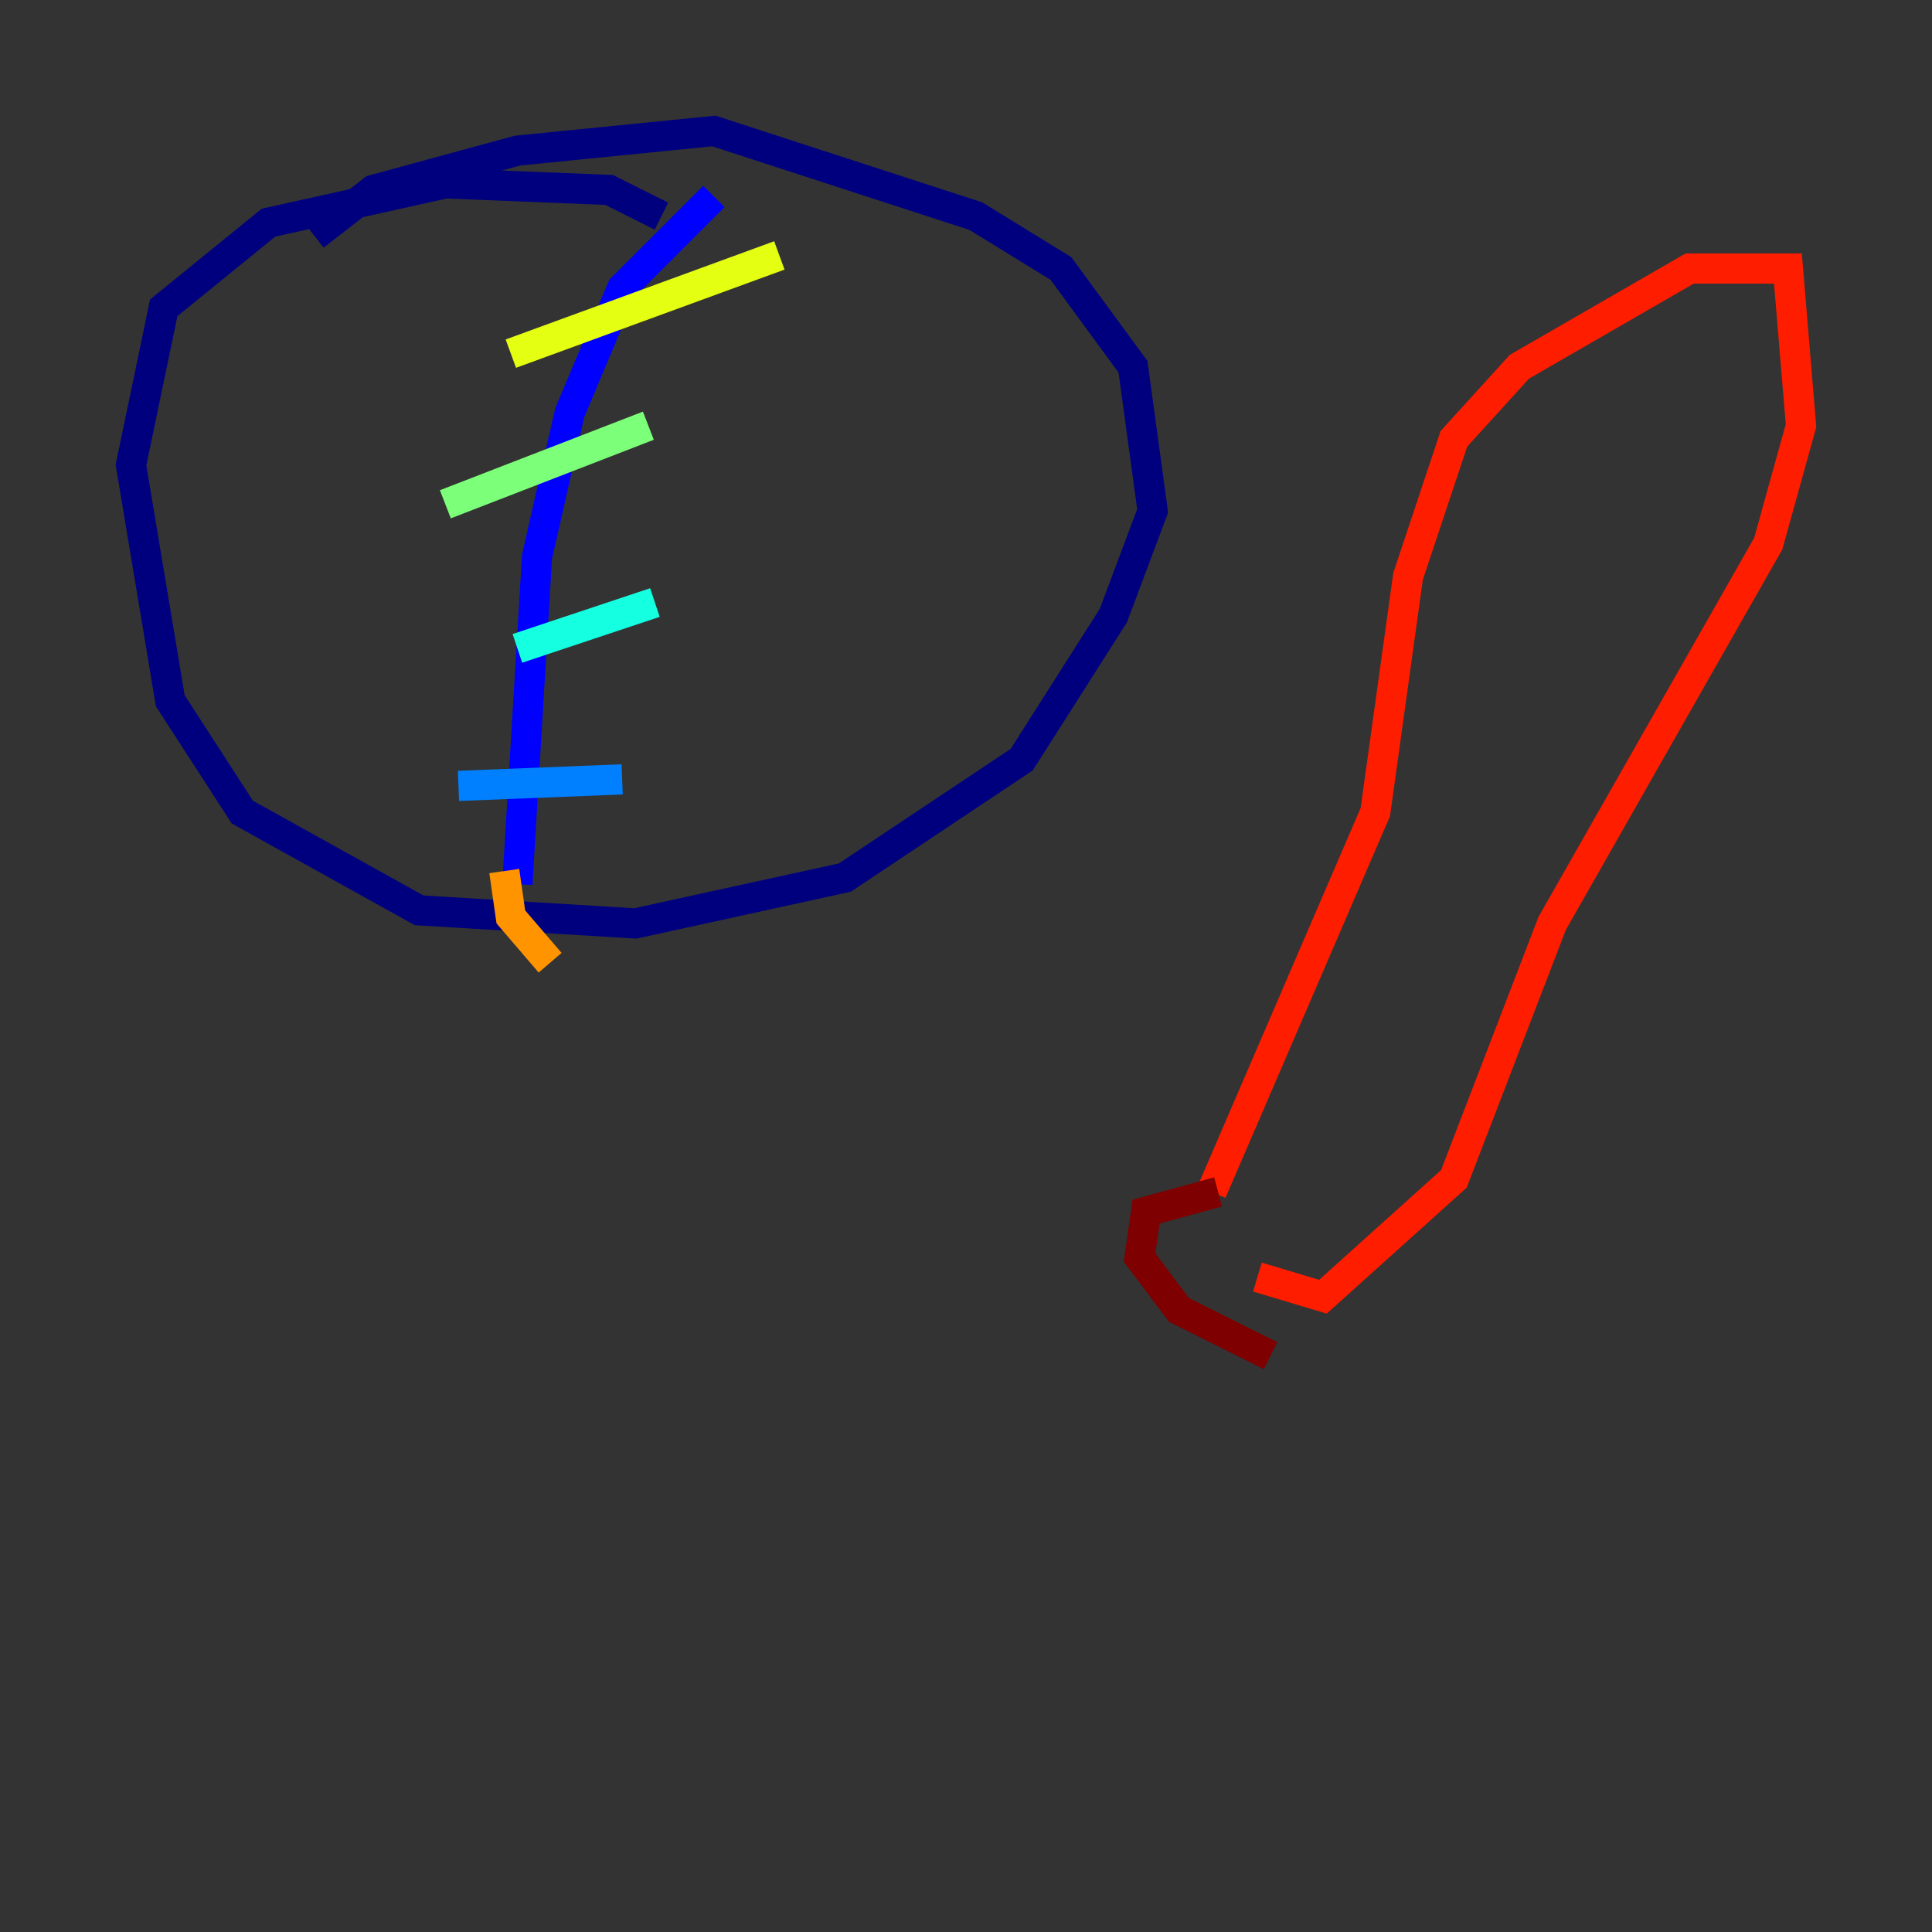<?xml version="1.0" encoding="utf-8" ?>
<svg baseProfile="tiny" height="128" version="1.2" viewBox="0,0,128,128" width="128" xmlns="http://www.w3.org/2000/svg" xmlns:ev="http://www.w3.org/2001/xml-events" xmlns:xlink="http://www.w3.org/1999/xlink"><rect x="0" y="0" width="128" height="128" fill="#333333" stroke="none"/><defs /><polyline fill="none" points="43.824,14.319 40.352,12.583 29.505,12.149 17.79,14.752 10.848,20.393 8.678,30.807 11.281,46.427 16.054,53.803 27.77,60.312 42.088,61.18 55.973,58.142 67.688,50.332 73.763,40.786 76.366,33.844 75.064,24.298 70.291,17.79 64.651,14.319 47.295,8.678 34.278,9.98 24.732,12.583 20.827,15.62" stroke="#00007f" stroke-width="2" /><polyline fill="none" points="47.295,13.017 41.22,19.091 37.749,27.336 35.58,36.881 34.278,58.576" stroke="#0000ff" stroke-width="2" /><polyline fill="none" points="30.373,52.068 41.22,51.634" stroke="#0080ff" stroke-width="2" /><polyline fill="none" points="34.278,42.956 43.39,39.919" stroke="#15ffe1" stroke-width="2" /><polyline fill="none" points="29.505,33.41 42.956,28.203" stroke="#7cff79" stroke-width="2" /><polyline fill="none" points="33.844,23.43 51.634,16.922" stroke="#e4ff12" stroke-width="2" /><polyline fill="none" points="33.41,57.709 33.844,60.746 36.447,63.783" stroke="#ff9400" stroke-width="2" /><polyline fill="none" points="80.271,78.969 91.119,53.803 93.288,38.183 96.325,29.071 100.664,24.298 111.946,17.79 118.454,17.79 119.322,28.203 117.153,36.014 102.834,61.18 96.325,78.102 87.647,85.912 83.308,84.61" stroke="#ff1d00" stroke-width="2" /><polyline fill="none" points="80.705,78.969 75.932,80.271 75.498,83.308 78.102,86.78 84.176,89.817" stroke="#7f0000" stroke-width="2" /></svg>